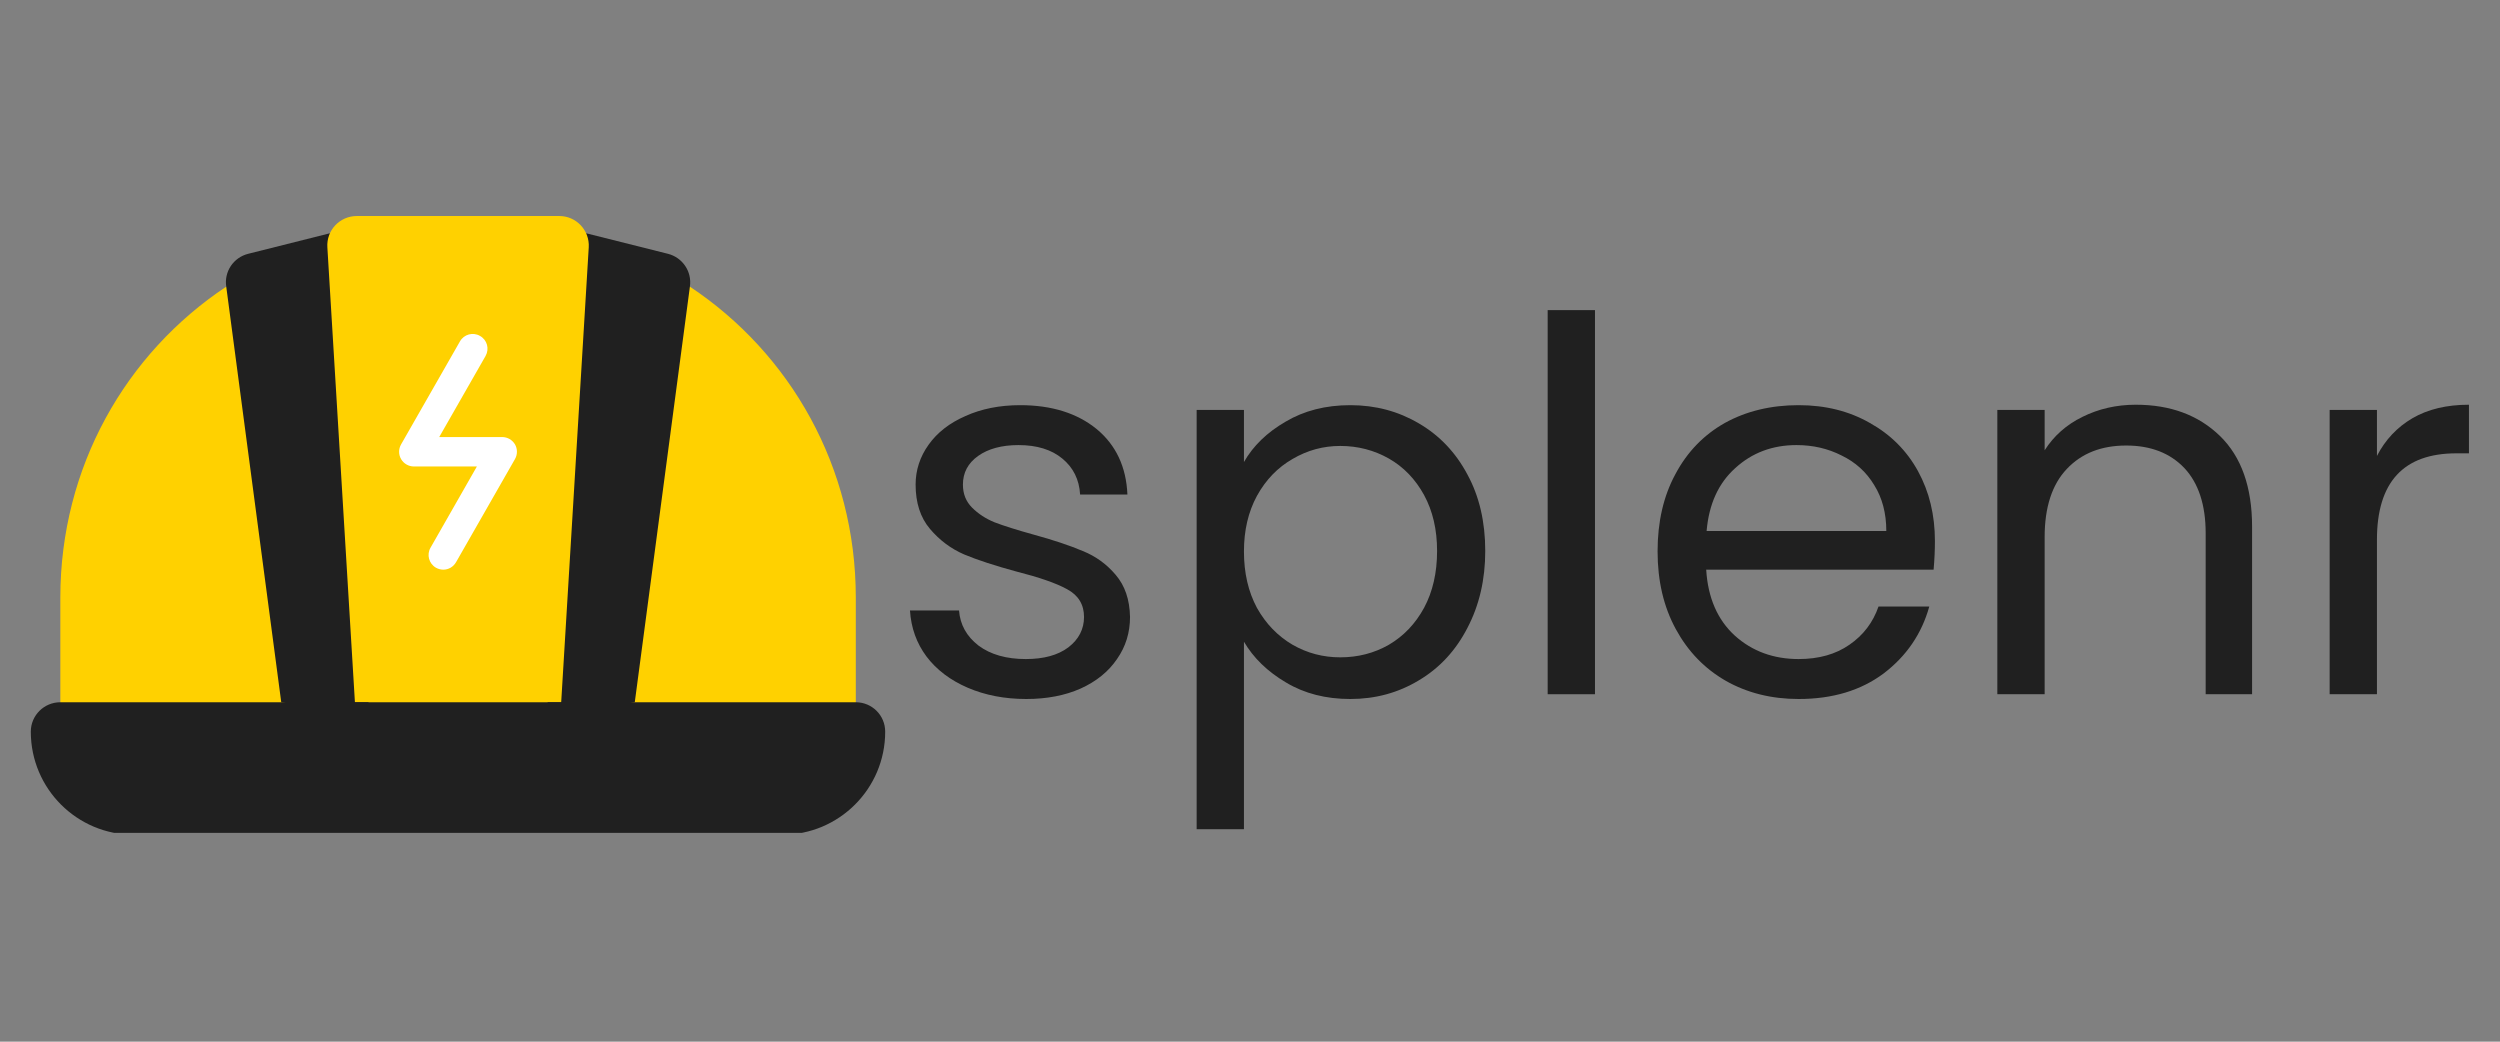 <svg xmlns="http://www.w3.org/2000/svg" xmlns:xlink="http://www.w3.org/1999/xlink" width="120" zoomAndPan="magnify" viewBox="0 0 90 37.5" height="50" preserveAspectRatio="xMidYMid meet" version="1.0"><rect x="0" y="0" width="90" height="37.5" fill="#808080" stroke="none"/><defs><g/><clipPath id="a04d9e6b81"><path d="M 11 7.777 L 22 7.777 L 22 26 L 11 26 Z M 11 7.777 " clip-rule="nonzero"/></clipPath><clipPath id="5ae71d1735"><path d="M 1.098 25 L 32 25 L 32 29.984 L 1.098 29.984 Z M 1.098 25 " clip-rule="nonzero"/></clipPath></defs><g fill="#202020" fill-opacity="1"><g transform="translate(31.884, 24.992)"><g><path d="M 5.062 0.172 C 4.281 0.172 3.578 0.035 2.953 -0.234 C 2.328 -0.504 1.832 -0.879 1.469 -1.359 C 1.113 -1.836 0.914 -2.391 0.875 -3.016 L 2.641 -3.016 C 2.68 -2.504 2.914 -2.082 3.344 -1.75 C 3.781 -1.426 4.348 -1.266 5.047 -1.266 C 5.691 -1.266 6.203 -1.406 6.578 -1.688 C 6.953 -1.977 7.141 -2.344 7.141 -2.781 C 7.141 -3.227 6.938 -3.562 6.531 -3.781 C 6.133 -4 5.52 -4.211 4.688 -4.422 C 3.926 -4.629 3.305 -4.832 2.828 -5.031 C 2.348 -5.238 1.938 -5.547 1.594 -5.953 C 1.25 -6.359 1.078 -6.891 1.078 -7.547 C 1.078 -8.066 1.234 -8.547 1.547 -8.984 C 1.859 -9.422 2.301 -9.766 2.875 -10.016 C 3.445 -10.273 4.102 -10.406 4.844 -10.406 C 5.977 -10.406 6.895 -10.117 7.594 -9.547 C 8.289 -8.973 8.66 -8.188 8.703 -7.188 L 7 -7.188 C 6.969 -7.727 6.754 -8.16 6.359 -8.484 C 5.973 -8.805 5.445 -8.969 4.781 -8.969 C 4.176 -8.969 3.691 -8.836 3.328 -8.578 C 2.961 -8.316 2.781 -7.973 2.781 -7.547 C 2.781 -7.211 2.891 -6.938 3.109 -6.719 C 3.328 -6.5 3.598 -6.32 3.922 -6.188 C 4.254 -6.062 4.719 -5.914 5.312 -5.75 C 6.039 -5.551 6.633 -5.352 7.094 -5.156 C 7.562 -4.969 7.957 -4.68 8.281 -4.297 C 8.613 -3.91 8.785 -3.406 8.797 -2.781 C 8.797 -2.219 8.641 -1.711 8.328 -1.266 C 8.023 -0.816 7.586 -0.461 7.016 -0.203 C 6.453 0.047 5.801 0.172 5.062 0.172 Z M 5.062 0.172 "/></g></g></g><g fill="#202020" fill-opacity="1"><g transform="translate(41.641, 24.992)"><g><path d="M 3.141 -8.359 C 3.473 -8.941 3.973 -9.426 4.641 -9.812 C 5.305 -10.207 6.082 -10.406 6.969 -10.406 C 7.875 -10.406 8.695 -10.188 9.438 -9.75 C 10.188 -9.312 10.77 -8.695 11.188 -7.906 C 11.613 -7.125 11.828 -6.207 11.828 -5.156 C 11.828 -4.125 11.613 -3.203 11.188 -2.391 C 10.77 -1.578 10.188 -0.945 9.438 -0.5 C 8.695 -0.051 7.875 0.172 6.969 0.172 C 6.094 0.172 5.32 -0.023 4.656 -0.422 C 3.988 -0.816 3.484 -1.305 3.141 -1.891 L 3.141 4.859 L 1.438 4.859 L 1.438 -10.234 L 3.141 -10.234 Z M 10.094 -5.156 C 10.094 -5.926 9.938 -6.598 9.625 -7.172 C 9.312 -7.742 8.891 -8.18 8.359 -8.484 C 7.828 -8.785 7.242 -8.938 6.609 -8.938 C 5.992 -8.938 5.422 -8.781 4.891 -8.469 C 4.359 -8.164 3.93 -7.723 3.609 -7.141 C 3.297 -6.566 3.141 -5.898 3.141 -5.141 C 3.141 -4.367 3.297 -3.691 3.609 -3.109 C 3.93 -2.535 4.359 -2.094 4.891 -1.781 C 5.422 -1.477 5.992 -1.328 6.609 -1.328 C 7.242 -1.328 7.828 -1.477 8.359 -1.781 C 8.891 -2.094 9.312 -2.535 9.625 -3.109 C 9.938 -3.691 10.094 -4.375 10.094 -5.156 Z M 10.094 -5.156 "/></g></g></g><g fill="#202020" fill-opacity="1"><g transform="translate(54.278, 24.992)"><g><path d="M 3.141 -13.828 L 3.141 0 L 1.438 0 L 1.438 -13.828 Z M 3.141 -13.828 "/></g></g></g><g fill="#202020" fill-opacity="1"><g transform="translate(58.876, 24.992)"><g><path d="M 10.781 -5.516 C 10.781 -5.191 10.766 -4.848 10.734 -4.484 L 2.547 -4.484 C 2.609 -3.473 2.953 -2.68 3.578 -2.109 C 4.203 -1.547 4.969 -1.266 5.875 -1.266 C 6.602 -1.266 7.211 -1.438 7.703 -1.781 C 8.203 -2.125 8.551 -2.582 8.75 -3.156 L 10.578 -3.156 C 10.305 -2.176 9.758 -1.375 8.938 -0.75 C 8.113 -0.133 7.094 0.172 5.875 0.172 C 4.895 0.172 4.02 -0.047 3.25 -0.484 C 2.488 -0.922 1.891 -1.539 1.453 -2.344 C 1.016 -3.145 0.797 -4.078 0.797 -5.141 C 0.797 -6.203 1.008 -7.129 1.438 -7.922 C 1.863 -8.723 2.457 -9.336 3.219 -9.766 C 3.988 -10.191 4.875 -10.406 5.875 -10.406 C 6.844 -10.406 7.695 -10.191 8.438 -9.766 C 9.188 -9.348 9.766 -8.77 10.172 -8.031 C 10.578 -7.289 10.781 -6.453 10.781 -5.516 Z M 9.031 -5.875 C 9.031 -6.52 8.883 -7.07 8.594 -7.531 C 8.312 -8 7.922 -8.352 7.422 -8.594 C 6.93 -8.844 6.391 -8.969 5.797 -8.969 C 4.93 -8.969 4.195 -8.691 3.594 -8.141 C 2.988 -7.598 2.645 -6.844 2.562 -5.875 Z M 9.031 -5.875 "/></g></g></g><g fill="#202020" fill-opacity="1"><g transform="translate(70.466, 24.992)"><g><path d="M 6.422 -10.422 C 7.672 -10.422 8.68 -10.047 9.453 -9.297 C 10.223 -8.547 10.609 -7.457 10.609 -6.031 L 10.609 0 L 8.938 0 L 8.938 -5.797 C 8.938 -6.816 8.68 -7.598 8.172 -8.141 C 7.66 -8.68 6.961 -8.953 6.078 -8.953 C 5.18 -8.953 4.469 -8.672 3.938 -8.109 C 3.406 -7.547 3.141 -6.727 3.141 -5.656 L 3.141 0 L 1.438 0 L 1.438 -10.234 L 3.141 -10.234 L 3.141 -8.781 C 3.473 -9.301 3.926 -9.703 4.5 -9.984 C 5.082 -10.273 5.723 -10.422 6.422 -10.422 Z M 6.422 -10.422 "/></g></g></g><g fill="#202020" fill-opacity="1"><g transform="translate(82.429, 24.992)"><g><path d="M 3.141 -8.578 C 3.441 -9.16 3.867 -9.613 4.422 -9.938 C 4.973 -10.258 5.648 -10.422 6.453 -10.422 L 6.453 -8.672 L 6 -8.672 C 4.094 -8.672 3.141 -7.633 3.141 -5.562 L 3.141 0 L 1.438 0 L 1.438 -10.234 L 3.141 -10.234 Z M 3.141 -8.578 "/></g></g></g><path fill="#ffd100" d="M 30.809 25.809 L 30.809 21.516 C 30.809 16.812 28.449 12.719 24.836 10.32 L 8.145 10.32 C 4.531 12.719 2.172 16.812 2.172 21.516 L 2.172 25.809 L 30.809 25.809 " fill-opacity="1" fill-rule="nonzero"/><path fill="#202020" d="M 21.102 8.398 L 24.047 9.137 C 24.57 9.27 24.918 9.777 24.836 10.32 L 22.852 25.281 L 19.672 25.809 L 21.102 8.398 " fill-opacity="1" fill-rule="nonzero"/><path fill="#202020" d="M 11.875 8.398 L 8.934 9.137 C 8.406 9.27 8.062 9.777 8.145 10.32 L 10.125 25.281 L 13.309 25.809 L 11.875 8.398 " fill-opacity="1" fill-rule="nonzero"/><g clip-path="url(#a04d9e6b81)"><path fill="#ffd100" d="M 12.777 25.281 L 11.785 8.902 C 11.746 8.293 12.23 7.777 12.844 7.777 L 20.137 7.777 C 20.746 7.777 21.23 8.293 21.195 8.902 L 20.203 25.281 L 12.777 25.281 " fill-opacity="1" fill-rule="nonzero"/></g><g clip-path="url(#5ae71d1735)"><path fill="#202020" d="M 28.156 30.051 L 4.82 30.051 C 2.77 30.051 1.109 28.391 1.109 26.34 C 1.109 25.754 1.586 25.281 2.172 25.281 L 30.809 25.281 C 31.395 25.281 31.867 25.754 31.867 26.34 C 31.867 28.391 30.207 30.051 28.156 30.051 " fill-opacity="1" fill-rule="nonzero"/></g><path fill="#ffffff" d="M 15.957 20.508 C 15.871 20.508 15.777 20.484 15.695 20.438 C 15.441 20.293 15.352 19.969 15.5 19.715 L 17.168 16.793 L 14.898 16.793 C 14.711 16.793 14.535 16.691 14.441 16.531 C 14.344 16.367 14.344 16.164 14.438 16 L 16.559 12.289 C 16.703 12.035 17.027 11.945 17.281 12.094 C 17.539 12.238 17.625 12.559 17.48 12.816 L 15.812 15.734 L 18.078 15.734 C 18.27 15.734 18.441 15.836 18.539 15.996 C 18.633 16.16 18.633 16.363 18.539 16.527 L 16.418 20.238 C 16.32 20.41 16.145 20.508 15.957 20.508 " fill-opacity="1" fill-rule="nonzero"/></svg>